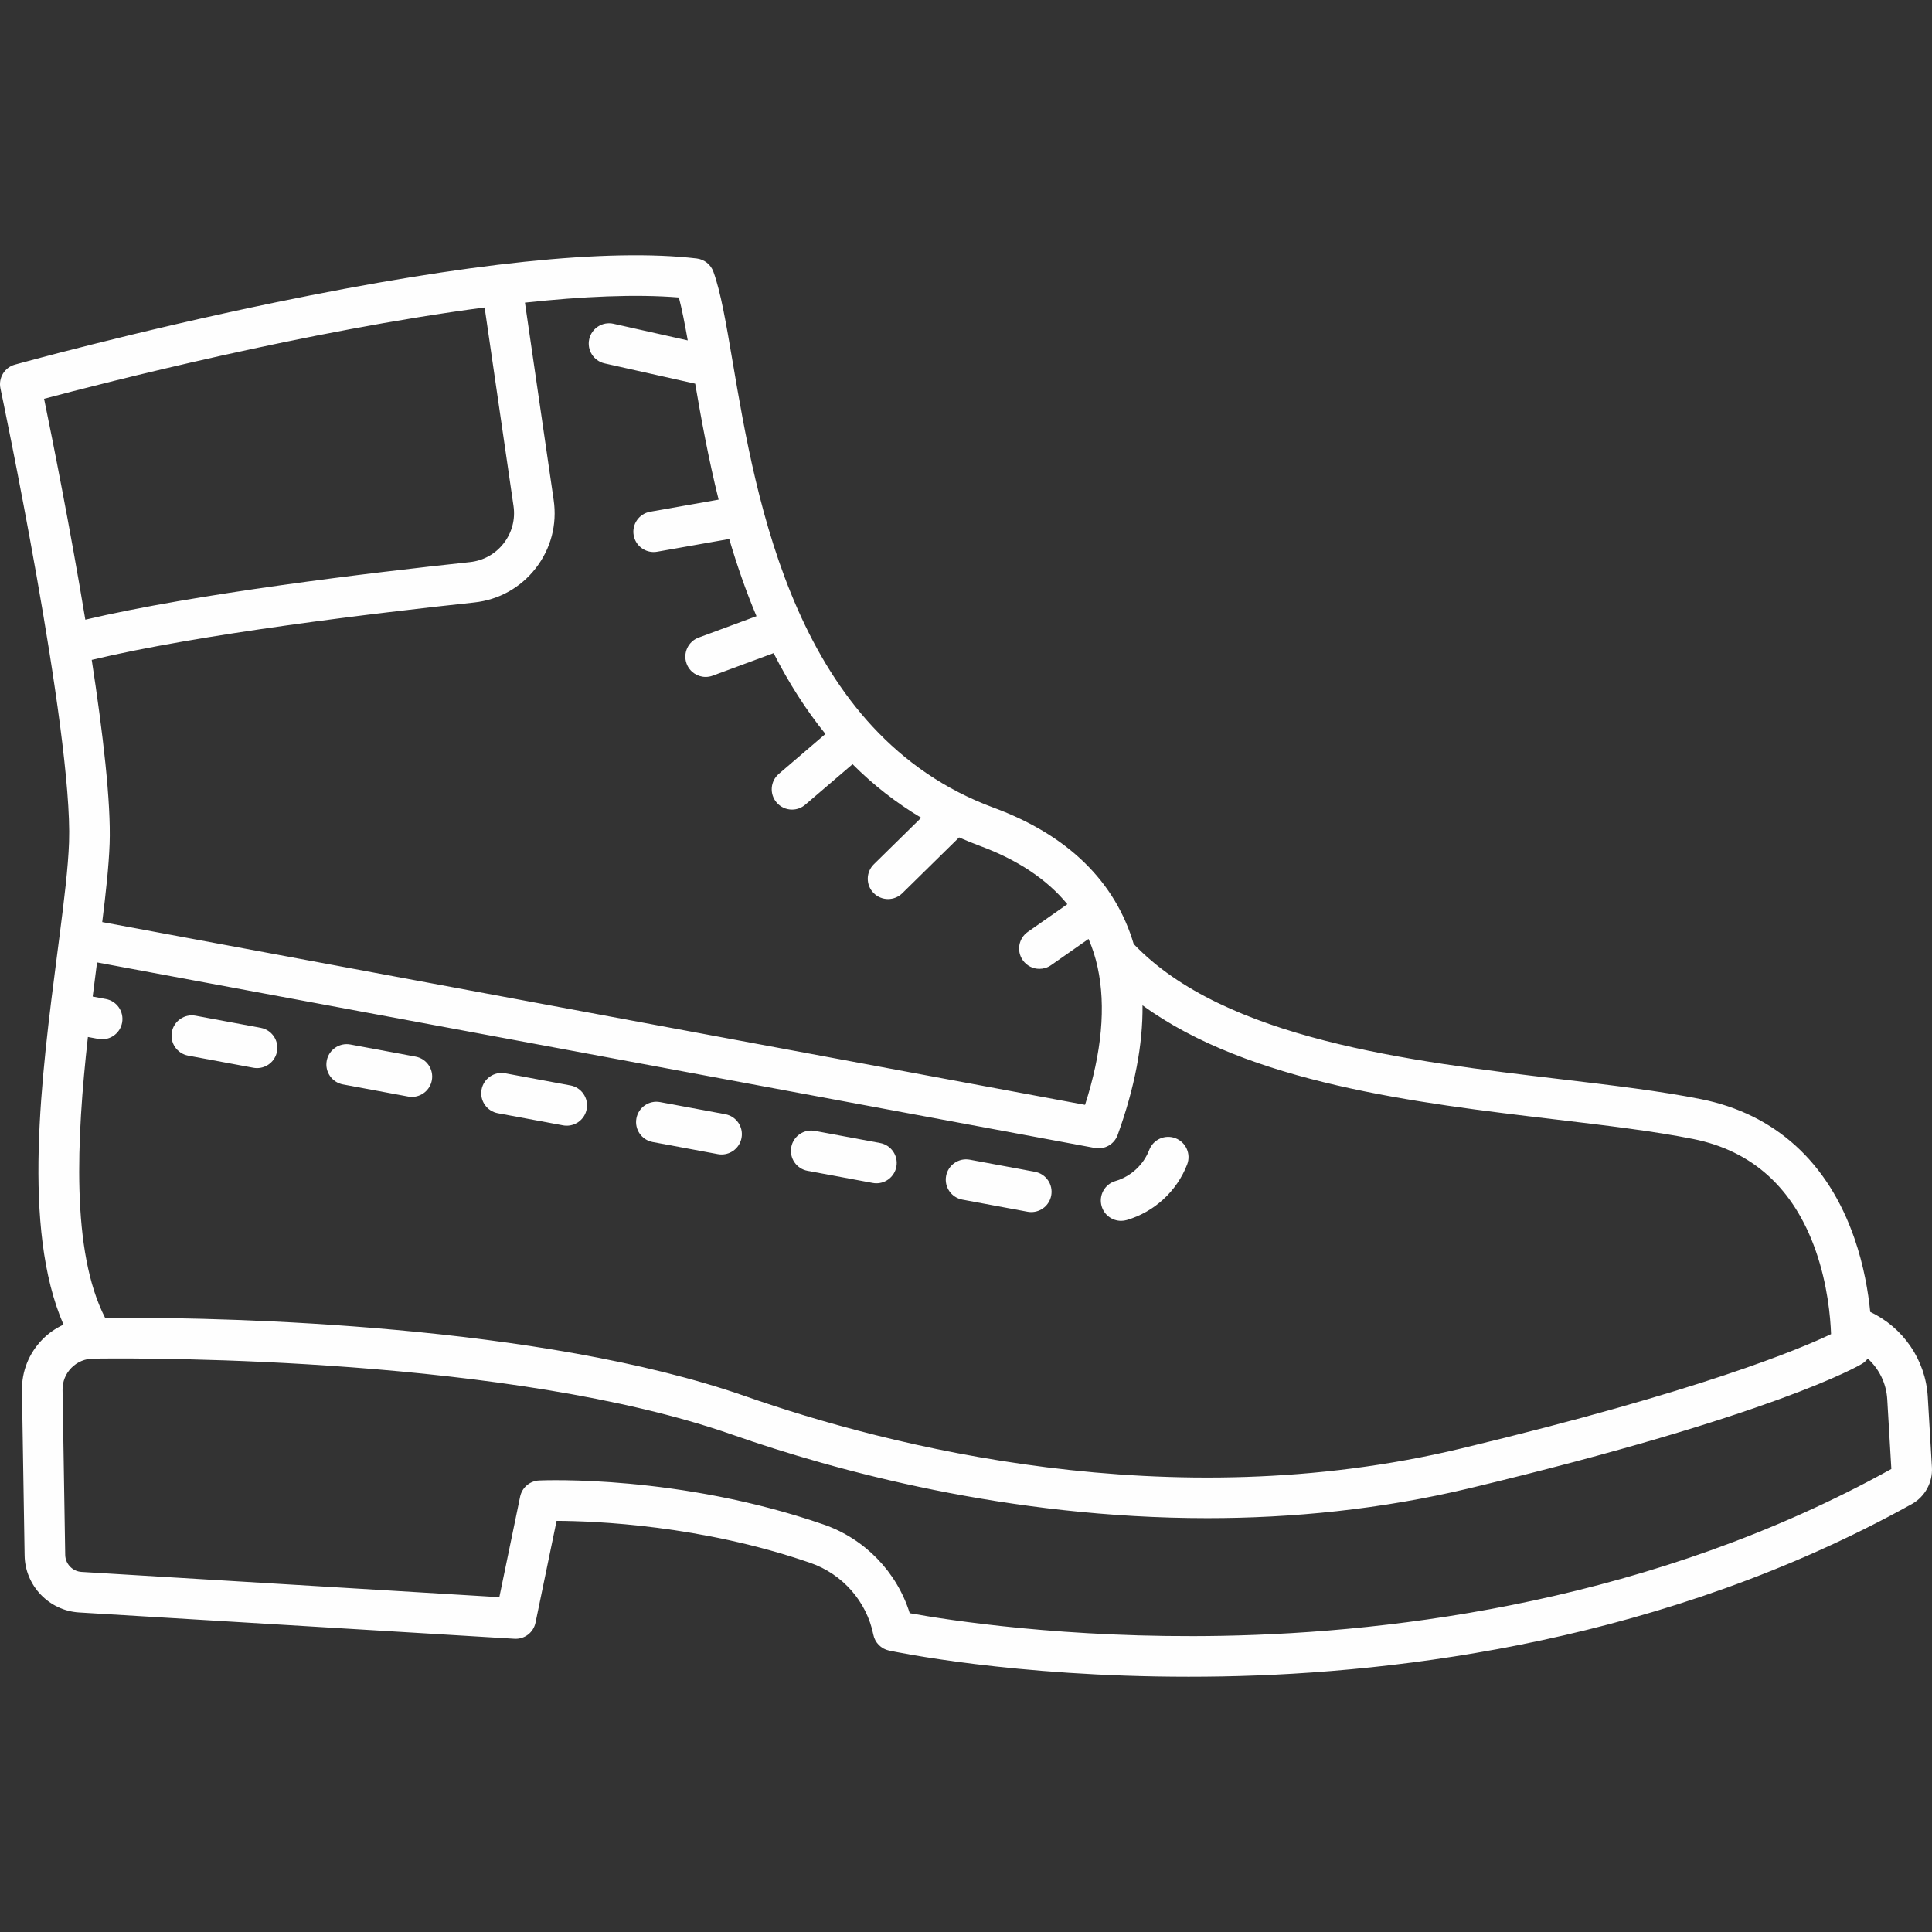 <svg xmlns="http://www.w3.org/2000/svg" xmlns:xlink="http://www.w3.org/1999/xlink" fill="#fefefe" height="800px" width="800px" version="1.1" id="Capa_1" viewBox="0 0 475.837 475.837" xml:space="preserve">
<rect x="0" y="0" width="475.837" height="475.837" fill="#333333" stroke="none"/>
<g>
	<path d="M474.797,344.009c-0.535-9.077-6.089-17.086-14.169-20.889c-0.488-4.9-1.563-11.374-3.902-18.132   c-6.5-18.779-19.552-30.629-37.744-34.268c-10.064-2.013-22.078-3.438-34.797-4.947c-36.829-4.37-82.552-9.795-104.965-33.27   c-4.539-15.329-16.141-26.798-34.487-33.57c-48.688-17.978-58.446-75.427-64.276-109.752c-1.636-9.632-2.928-17.238-4.756-22.267   c-0.646-1.775-2.238-3.036-4.115-3.257c-21.683-2.551-56.579,1.089-103.72,10.819C32.977,81.678,3.95,89.725,3.66,89.806   c-2.543,0.708-4.098,3.271-3.551,5.854c0.179,0.844,17.861,84.712,16.895,111.788c-0.22,6.23-1.233,14.466-2.342,23.066   c0,0.001,0,0.002,0,0.002l-0.552,4.267c-3.948,30.455-8.771,67.738,1.531,91.464c-1.905,0.879-3.664,2.088-5.182,3.631   c-3.334,3.389-5.128,7.872-5.051,12.625l0.655,40.618c0.119,7.41,6.008,13.564,13.404,14.012l107.231,6.482   c2.499,0.15,4.694-1.546,5.198-3.979l5.186-25.065c9.593,0.038,35.674,1.084,62.481,10.346c7.949,2.747,13.901,9.524,15.533,17.688   c0.392,1.954,1.905,3.489,3.854,3.908c1.299,0.279,30.582,6.458,73.792,6.457c2.708,0,5.477-0.024,8.29-0.076   c44.075-0.807,109.318-8.829,169.84-42.462c3.222-1.789,5.163-5.331,4.947-9.026L474.797,344.009z M275.272,279.524   c4.207-11.627,6.23-22.316,6.121-31.929c26.299,19.17,67.591,24.07,101.612,28.107c12.517,1.485,24.339,2.888,34.015,4.823   c14.637,2.927,24.785,12.168,30.162,27.465c2.95,8.392,3.645,16.472,3.795,20.594c-7.284,3.492-31.991,13.979-91.144,28.176   c-71.976,17.275-141.277-0.641-176.182-12.857C132.768,326.095,55.879,324.56,30.91,324.56c-2.029,0-3.717,0.01-5.018,0.022   c-8.403-16.361-7.029-44.081-4.243-69.184l2.593,0.482c0.309,0.058,0.616,0.085,0.92,0.085c2.361,0,4.462-1.681,4.91-4.087   c0.505-2.715-1.287-5.325-4.002-5.83l-3.243-0.603c0.359-2.875,0.722-5.688,1.075-8.412l245.754,45.704   C272.07,283.182,274.44,281.826,275.272,279.524z M167.2,73.269c0.748,2.831,1.457,6.462,2.188,10.572l-18.294-4.098   c-2.691-0.607-5.369,1.091-5.972,3.786c-0.604,2.694,1.092,5.368,3.786,5.972l22.311,4.998c1.461,8.527,3.235,18.323,5.771,28.556   l-16.868,2.98c-2.719,0.48-4.534,3.074-4.054,5.794c0.429,2.425,2.538,4.131,4.918,4.131c0.289,0,0.582-0.025,0.876-0.077   l17.744-3.135c1.862,6.335,4.067,12.731,6.711,19.013l-14.257,5.276c-2.59,0.959-3.912,3.835-2.954,6.425   c0.747,2.018,2.657,3.266,4.69,3.266c0.576,0,1.162-0.1,1.734-0.312l15.005-5.553c3.752,7.381,8.006,14.025,12.762,19.907   l-11.48,9.833c-2.097,1.797-2.341,4.953-0.545,7.051c0.989,1.154,2.391,1.747,3.8,1.747c1.151,0,2.308-0.396,3.251-1.202   l11.652-9.98c5.153,5.157,10.801,9.544,16.905,13.192l-11.662,11.46c-1.97,1.936-1.997,5.102-0.062,7.071   c0.979,0.996,2.272,1.495,3.566,1.495c1.266,0,2.531-0.478,3.505-1.434l13.993-13.751c1.656,0.731,3.333,1.428,5.048,2.061   c9.389,3.466,16.602,8.285,21.613,14.388l-9.75,6.826c-2.262,1.584-2.812,4.701-1.228,6.964c0.973,1.389,2.523,2.132,4.1,2.132   c0.99,0,1.991-0.293,2.864-0.904l9.234-6.465c0.952,2.21,1.705,4.534,2.234,6.981c2.08,9.623,1.036,21.004-3.1,33.882L25.177,227.1   c0.89-7.123,1.628-13.829,1.821-19.299c0.363-10.162-1.647-27.31-4.406-45.275c26.374-6.338,69.825-11.534,94.222-14.144   c6.04-0.646,11.416-3.645,15.139-8.442c3.723-4.797,5.29-10.749,4.416-16.759l-7.08-48.646   C143.438,73.013,156.575,72.396,167.2,73.269z M119.357,75.727l7.116,48.894c0.48,3.296-0.38,6.56-2.42,9.189   c-2.041,2.631-4.989,4.274-8.303,4.629c-24.395,2.61-67.691,7.789-94.737,14.182c-3.747-22.719-8.209-44.946-10.156-54.4   C25.879,94.225,75.635,81.474,119.357,75.727z M301.128,402.89c-38.578,0.723-67.906-3.912-77.073-5.578   c-3.147-10.119-11.032-18.325-21.225-21.847c-35.455-12.251-68.657-10.897-70.057-10.837c-2.283,0.104-4.206,1.743-4.669,3.982   l-5.123,24.761l-102.91-6.222c-2.213-0.133-3.974-1.975-4.01-4.191l-0.655-40.617c-0.032-2.052,0.741-3.987,2.181-5.45   c1.439-1.462,3.362-2.268,5.414-2.268c0,0,0.684-0.012,1.607-0.021c12.621-0.131,101.255-0.33,155.742,18.741   c25.248,8.837,67.997,20.563,117.019,20.563c20.759,0,42.647-2.104,64.8-7.42c74.886-17.973,95.562-30.068,96.405-30.575   c0.571-0.342,1.054-0.792,1.439-1.312c2.783,2.535,4.572,6.1,4.802,9.998l1.012,17.198   C407.252,394.285,343.942,402.078,301.128,402.89z" fill="#fefefe"/>
	<path d="M102.357,260.238l-16.059-2.986c-2.708-0.506-5.325,1.286-5.83,4.002c-0.505,2.715,1.287,5.325,4.002,5.83l16.059,2.986   c0.309,0.058,0.616,0.085,0.92,0.085c2.361,0,4.463-1.681,4.91-4.087C106.864,263.353,105.072,260.743,102.357,260.238z" fill="#fefefe"/>
	<path d="M140.495,267.331l-16.059-2.986c-2.708-0.503-5.326,1.286-5.83,4.002c-0.505,2.715,1.287,5.325,4.002,5.83l16.059,2.986   c0.309,0.058,0.616,0.085,0.92,0.085c2.361,0,4.463-1.681,4.91-4.087C145.002,270.446,143.21,267.836,140.495,267.331z" fill="#fefefe"/>
	<path d="M64.22,253.145l-16.058-2.986c-2.709-0.508-5.325,1.286-5.83,4.002c-0.505,2.715,1.287,5.325,4.002,5.83l16.058,2.986   c0.309,0.058,0.616,0.085,0.92,0.085c2.361,0,4.463-1.681,4.91-4.087C68.727,256.261,66.935,253.65,64.22,253.145z" fill="#fefefe"/>
	<path d="M216.769,281.517l-16.058-2.987c-2.709-0.507-5.324,1.286-5.83,4.002c-0.505,2.715,1.287,5.324,4.002,5.83l16.058,2.987   c0.309,0.058,0.616,0.085,0.92,0.085c2.361,0,4.462-1.681,4.91-4.087C221.276,284.633,219.484,282.023,216.769,281.517z" fill="#fefefe"/>
	<path d="M276.122,300.683c0.468,0,0.943-0.065,1.415-0.205c6.774-1.996,12.326-7.111,14.852-13.684   c0.989-2.578-0.297-5.471-2.875-6.461c-2.581-0.987-5.471,0.297-6.461,2.875c-1.415,3.686-4.534,6.556-8.342,7.678   c-2.648,0.78-4.163,3.561-3.383,6.209C271.97,299.273,273.962,300.683,276.122,300.683z" fill="#fefefe"/>
	<path d="M254.907,288.61l-16.058-2.986c-2.705-0.505-5.325,1.286-5.83,4.002c-0.505,2.715,1.287,5.325,4.002,5.83l16.058,2.986   c0.309,0.058,0.616,0.085,0.92,0.085c2.361,0,4.463-1.681,4.91-4.087C259.414,291.725,257.622,289.115,254.907,288.61z" fill="#fefefe"/>
	<path d="M178.632,274.424l-16.058-2.986c-2.708-0.509-5.325,1.286-5.83,4.002c-0.505,2.715,1.287,5.325,4.002,5.83l16.058,2.986   c0.309,0.058,0.616,0.085,0.92,0.085c2.361,0,4.463-1.681,4.91-4.087C183.139,277.539,181.347,274.929,178.632,274.424z" fill="#fefefe"/>
</g>
</svg>